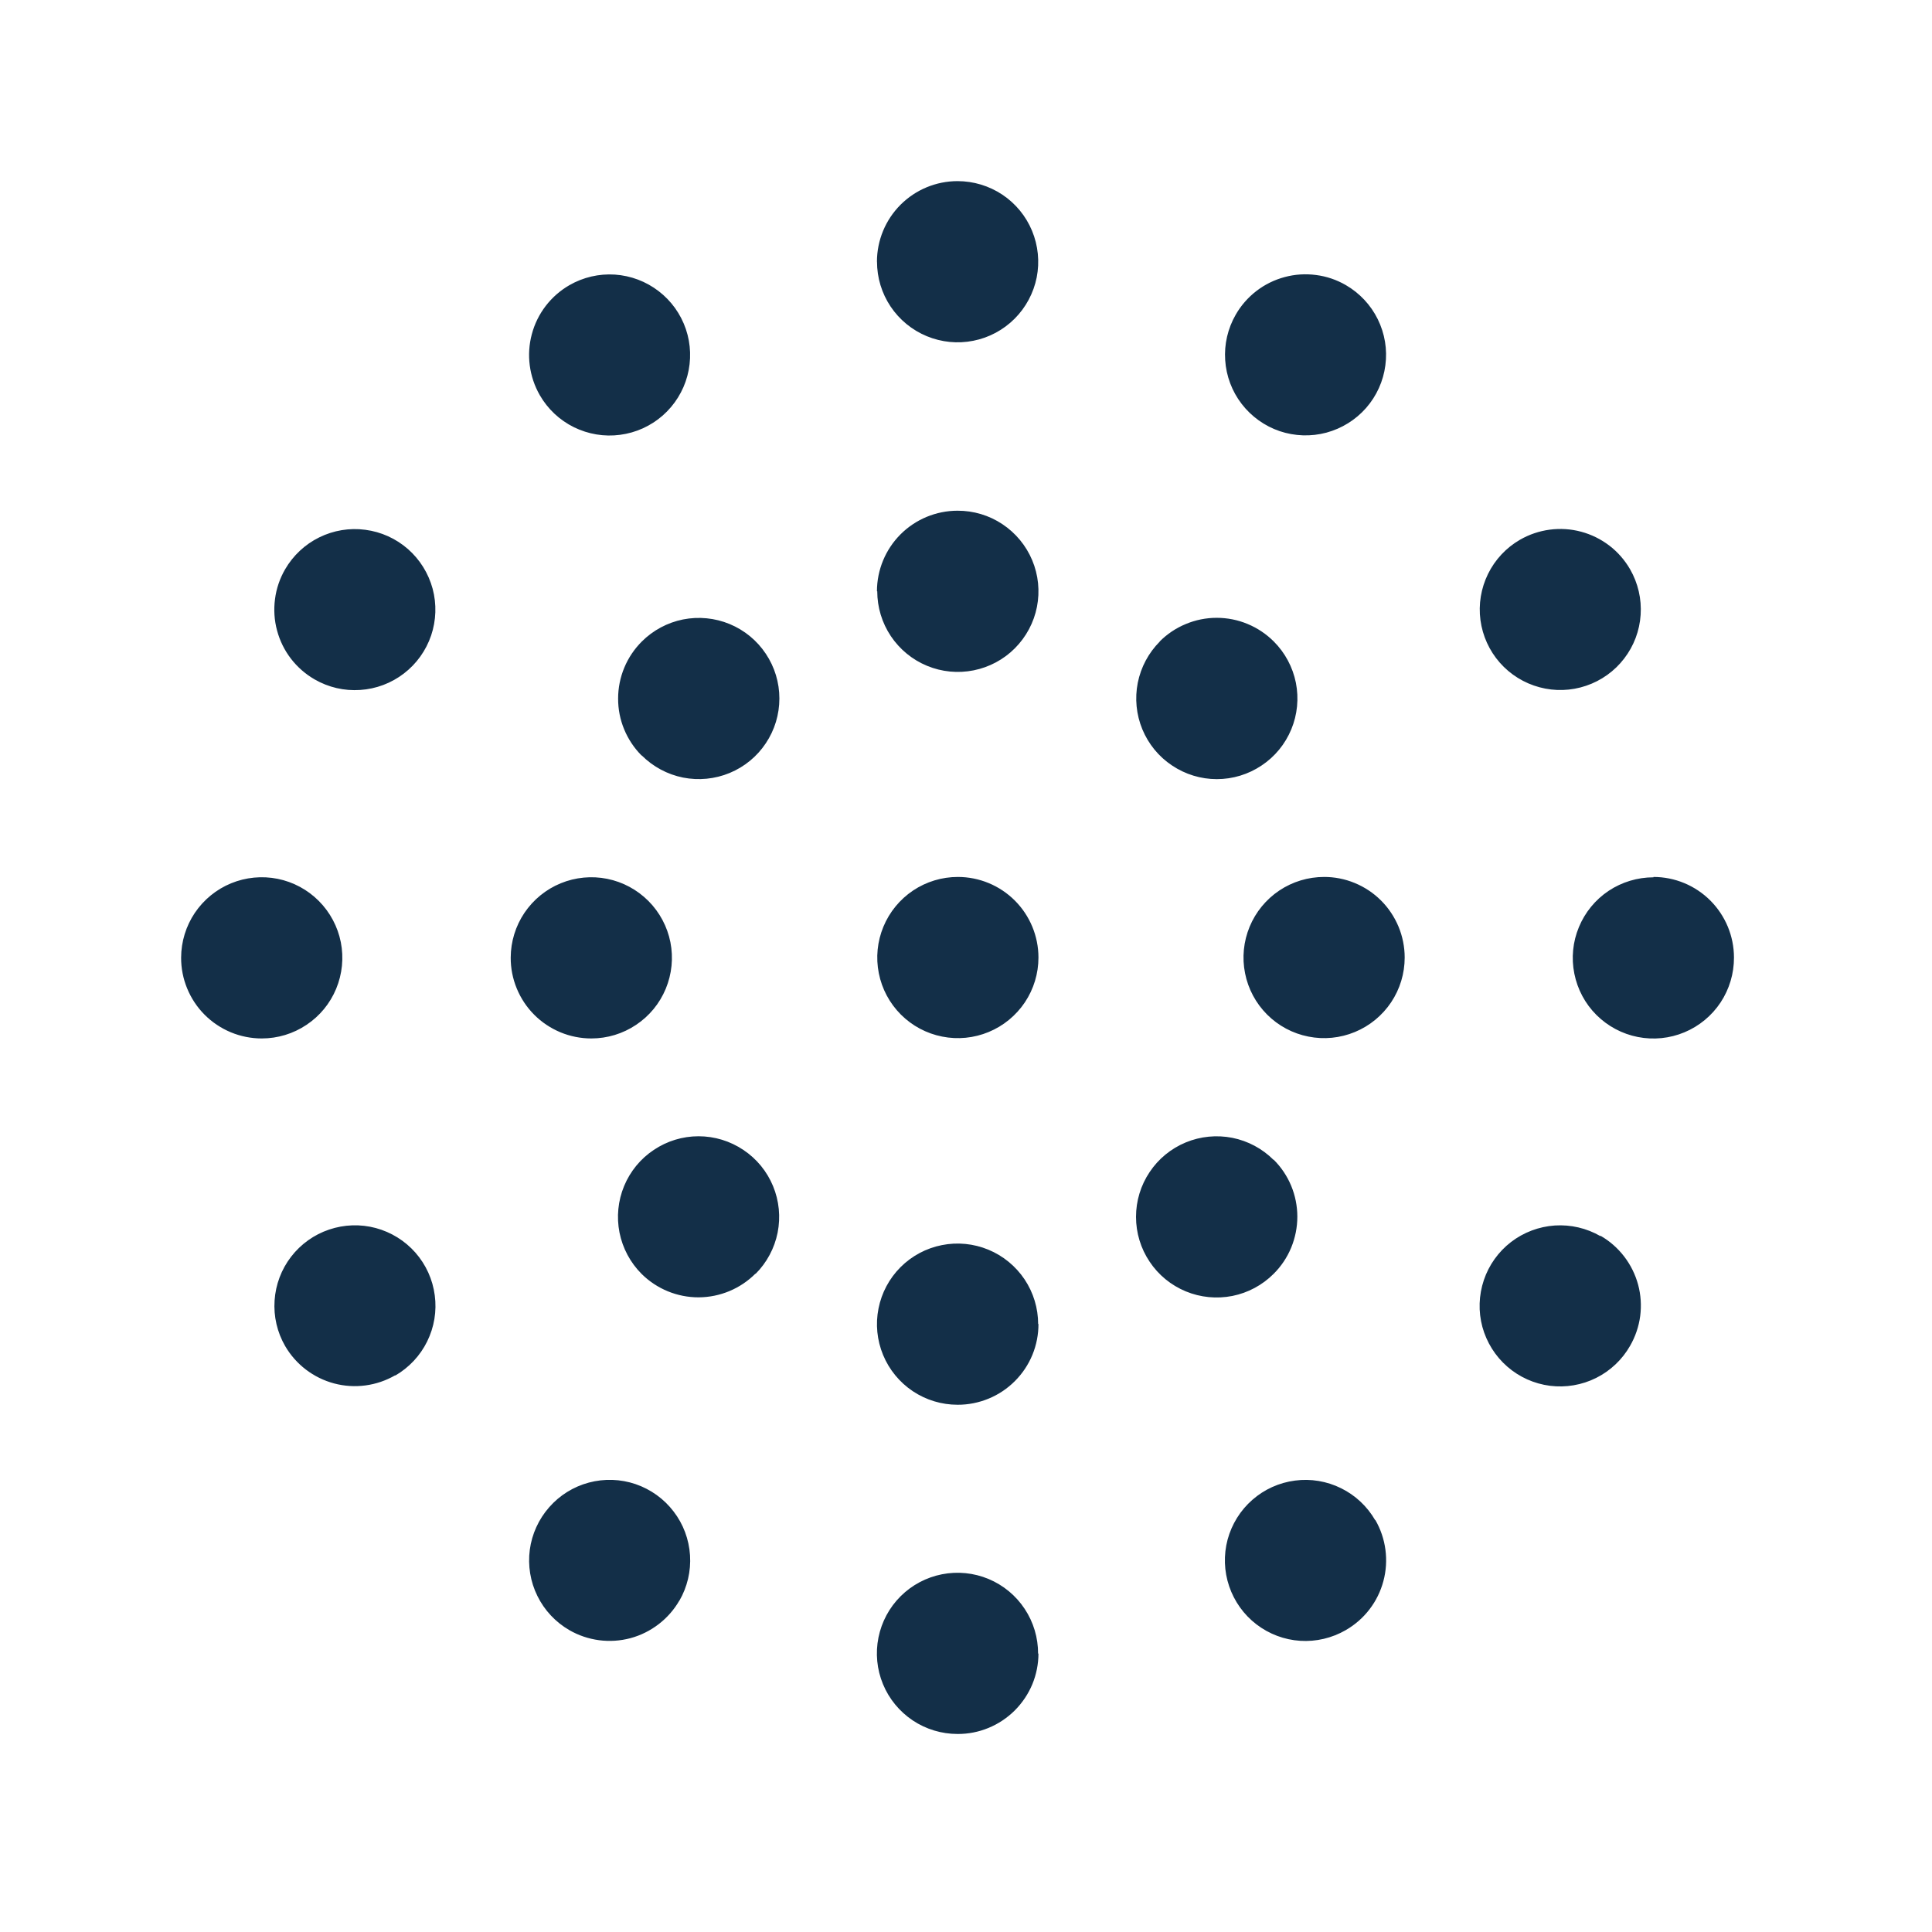 <svg width="32" height="32" viewBox="0 0 32 32" fill="none" xmlns="http://www.w3.org/2000/svg">
<path d="M17.2 15.86C17.2 16.124 17.122 16.382 16.975 16.602C16.828 16.821 16.62 16.992 16.376 17.093C16.132 17.194 15.864 17.221 15.605 17.169C15.346 17.118 15.108 16.991 14.921 16.804C14.734 16.617 14.607 16.379 14.556 16.12C14.504 15.861 14.531 15.593 14.632 15.349C14.733 15.105 14.904 14.897 15.123 14.75C15.343 14.603 15.601 14.525 15.865 14.525C16.219 14.525 16.559 14.666 16.809 14.916C17.059 15.166 17.2 15.506 17.2 15.86V15.86ZM21.931 14.525C21.667 14.525 21.409 14.603 21.189 14.75C20.97 14.897 20.799 15.105 20.698 15.349C20.597 15.593 20.57 15.861 20.622 16.12C20.673 16.379 20.8 16.617 20.987 16.804C21.174 16.991 21.412 17.118 21.671 17.169C21.93 17.221 22.198 17.194 22.442 17.093C22.686 16.992 22.894 16.821 23.041 16.602C23.188 16.382 23.266 16.124 23.266 15.86C23.266 15.684 23.231 15.51 23.164 15.348C23.096 15.186 22.998 15.038 22.873 14.914C22.749 14.79 22.601 14.692 22.438 14.625C22.276 14.558 22.102 14.524 21.926 14.525H21.931ZM19.211 10.625C19.024 10.812 18.897 11.05 18.845 11.309C18.794 11.568 18.82 11.836 18.921 12.08C19.022 12.324 19.193 12.533 19.413 12.679C19.632 12.826 19.89 12.905 20.154 12.905C20.419 12.905 20.677 12.826 20.896 12.679C21.116 12.533 21.287 12.324 21.388 12.08C21.489 11.836 21.515 11.568 21.464 11.309C21.412 11.05 21.285 10.812 21.098 10.625C20.974 10.501 20.826 10.402 20.664 10.335C20.502 10.267 20.327 10.233 20.152 10.233C19.976 10.233 19.802 10.268 19.64 10.336C19.477 10.403 19.33 10.502 19.206 10.627L19.211 10.625ZM14.53 9.793C14.53 10.057 14.608 10.316 14.755 10.536C14.902 10.755 15.11 10.927 15.355 11.028C15.599 11.129 15.867 11.155 16.127 11.103C16.386 11.051 16.624 10.924 16.81 10.737C16.997 10.549 17.124 10.311 17.175 10.052C17.226 9.792 17.199 9.524 17.097 9.28C16.995 9.036 16.823 8.828 16.603 8.682C16.383 8.535 16.124 8.458 15.86 8.459C15.506 8.459 15.166 8.6 14.916 8.85C14.666 9.1 14.525 9.44 14.525 9.794L14.53 9.793ZM10.63 12.513C10.817 12.7 11.055 12.827 11.313 12.879C11.572 12.93 11.841 12.904 12.085 12.803C12.329 12.702 12.538 12.531 12.684 12.311C12.831 12.092 12.909 11.834 12.909 11.569C12.909 11.305 12.831 11.047 12.684 10.828C12.538 10.608 12.329 10.437 12.085 10.336C11.841 10.235 11.572 10.209 11.313 10.26C11.055 10.312 10.817 10.439 10.63 10.626C10.506 10.75 10.407 10.897 10.34 11.059C10.273 11.22 10.238 11.394 10.238 11.569C10.237 11.745 10.271 11.918 10.338 12.08C10.405 12.242 10.503 12.39 10.627 12.514L10.63 12.513ZM9.794 17.2C10.058 17.2 10.316 17.122 10.535 16.975C10.755 16.829 10.926 16.621 11.027 16.377C11.128 16.133 11.155 15.865 11.104 15.606C11.053 15.348 10.926 15.11 10.74 14.923C10.553 14.736 10.316 14.608 10.057 14.556C9.799 14.504 9.531 14.53 9.287 14.63C9.043 14.73 8.834 14.901 8.686 15.12C8.539 15.339 8.46 15.596 8.459 15.86C8.458 16.036 8.492 16.21 8.559 16.372C8.626 16.535 8.724 16.683 8.848 16.807C8.972 16.932 9.12 17.03 9.282 17.098C9.444 17.165 9.618 17.2 9.794 17.2V17.2ZM12.514 21.1C12.701 20.913 12.828 20.675 12.88 20.416C12.931 20.157 12.905 19.889 12.804 19.645C12.703 19.401 12.532 19.192 12.312 19.046C12.093 18.899 11.835 18.82 11.57 18.82C11.306 18.82 11.048 18.899 10.829 19.046C10.609 19.192 10.438 19.401 10.337 19.645C10.236 19.889 10.21 20.157 10.261 20.416C10.313 20.675 10.44 20.913 10.627 21.1C10.878 21.349 11.218 21.489 11.572 21.488C11.926 21.486 12.264 21.345 12.514 21.094V21.1ZM17.195 21.932C17.195 21.668 17.117 21.41 16.97 21.19C16.823 20.971 16.615 20.8 16.371 20.699C16.127 20.598 15.858 20.571 15.6 20.623C15.341 20.674 15.103 20.801 14.916 20.988C14.729 21.175 14.602 21.413 14.551 21.672C14.499 21.93 14.526 22.199 14.627 22.443C14.728 22.687 14.899 22.895 15.118 23.042C15.338 23.189 15.596 23.267 15.86 23.267C16.036 23.268 16.211 23.233 16.374 23.166C16.537 23.099 16.685 23 16.809 22.876C16.934 22.751 17.033 22.603 17.1 22.44C17.167 22.277 17.201 22.102 17.2 21.926L17.195 21.932ZM21.095 19.212C20.908 19.025 20.671 18.898 20.412 18.846C20.152 18.795 19.884 18.821 19.64 18.922C19.396 19.023 19.187 19.194 19.041 19.414C18.894 19.633 18.816 19.891 18.816 20.155C18.816 20.42 18.894 20.678 19.041 20.897C19.187 21.117 19.396 21.288 19.64 21.389C19.884 21.49 20.152 21.516 20.412 21.465C20.671 21.413 20.908 21.286 21.095 21.099C21.22 20.975 21.319 20.827 21.386 20.665C21.453 20.502 21.488 20.328 21.488 20.152C21.488 19.976 21.453 19.802 21.386 19.64C21.318 19.477 21.219 19.33 21.094 19.206L21.095 19.212ZM27.387 14.531C27.123 14.531 26.864 14.609 26.644 14.755C26.424 14.902 26.253 15.111 26.152 15.355C26.05 15.599 26.024 15.868 26.076 16.127C26.128 16.387 26.255 16.625 26.442 16.811C26.63 16.998 26.868 17.125 27.128 17.176C27.387 17.227 27.656 17.2 27.9 17.098C28.144 16.996 28.352 16.824 28.498 16.604C28.644 16.383 28.721 16.124 28.72 15.86C28.72 15.506 28.579 15.167 28.329 14.916C28.079 14.666 27.74 14.525 27.386 14.525L27.387 14.531ZM25.174 8.941C24.946 9.073 24.762 9.27 24.646 9.507C24.53 9.743 24.486 10.009 24.521 10.271C24.556 10.532 24.667 10.777 24.841 10.975C25.015 11.173 25.244 11.315 25.498 11.383C25.753 11.452 26.022 11.443 26.272 11.358C26.521 11.274 26.741 11.117 26.901 10.908C27.062 10.699 27.157 10.447 27.174 10.184C27.192 9.921 27.131 9.659 27 9.43C26.912 9.278 26.796 9.144 26.656 9.037C26.517 8.931 26.358 8.852 26.189 8.807C26.019 8.761 25.842 8.75 25.668 8.773C25.494 8.796 25.326 8.853 25.174 8.941ZM20.468 5.211C20.336 5.44 20.275 5.702 20.293 5.965C20.31 6.228 20.405 6.481 20.566 6.69C20.727 6.899 20.946 7.056 21.195 7.141C21.445 7.225 21.715 7.234 21.969 7.166C22.224 7.097 22.453 6.955 22.627 6.757C22.801 6.558 22.912 6.313 22.946 6.051C22.981 5.79 22.937 5.524 22.82 5.287C22.704 5.051 22.519 4.854 22.291 4.722C22.139 4.634 21.972 4.577 21.798 4.555C21.624 4.532 21.448 4.543 21.278 4.589C21.109 4.634 20.95 4.712 20.811 4.819C20.672 4.926 20.555 5.059 20.468 5.211V5.211ZM14.526 4.335C14.526 4.599 14.604 4.857 14.751 5.077C14.898 5.296 15.106 5.467 15.35 5.568C15.594 5.669 15.863 5.696 16.122 5.644C16.381 5.593 16.619 5.465 16.805 5.279C16.992 5.092 17.119 4.854 17.171 4.595C17.222 4.336 17.195 4.067 17.094 3.823C16.993 3.579 16.822 3.371 16.602 3.224C16.382 3.078 16.124 3 15.86 3C15.506 3 15.166 3.141 14.916 3.391C14.666 3.641 14.525 3.981 14.525 4.335H14.526ZM8.941 6.546C9.073 6.775 9.269 6.959 9.506 7.076C9.743 7.192 10.008 7.237 10.27 7.202C10.532 7.168 10.777 7.057 10.976 6.883C11.174 6.709 11.317 6.48 11.385 6.225C11.453 5.97 11.445 5.701 11.36 5.451C11.275 5.201 11.118 4.982 10.909 4.822C10.7 4.661 10.448 4.566 10.184 4.548C9.921 4.531 9.659 4.592 9.43 4.724C9.124 4.901 8.9 5.192 8.809 5.534C8.717 5.875 8.765 6.239 8.941 6.546V6.546ZM5.211 11.253C5.44 11.385 5.702 11.446 5.965 11.428C6.228 11.411 6.481 11.316 6.69 11.155C6.899 10.995 7.056 10.775 7.141 10.525C7.225 10.276 7.234 10.006 7.166 9.752C7.097 9.497 6.955 9.268 6.757 9.094C6.558 8.92 6.313 8.809 6.051 8.775C5.79 8.74 5.524 8.784 5.287 8.901C5.051 9.017 4.854 9.202 4.722 9.43C4.634 9.582 4.577 9.749 4.555 9.923C4.532 10.097 4.543 10.274 4.589 10.443C4.634 10.612 4.712 10.771 4.819 10.91C4.926 11.049 5.059 11.165 5.211 11.253V11.253ZM4.335 17.2C4.599 17.2 4.857 17.122 5.076 16.975C5.296 16.829 5.467 16.621 5.568 16.377C5.669 16.133 5.696 15.865 5.645 15.606C5.594 15.348 5.467 15.11 5.281 14.923C5.095 14.736 4.857 14.608 4.599 14.556C4.34 14.504 4.072 14.53 3.828 14.63C3.584 14.73 3.375 14.901 3.227 15.12C3.08 15.339 3.001 15.596 3 15.86C2.999 16.036 3.033 16.21 3.1 16.372C3.167 16.535 3.265 16.683 3.389 16.807C3.513 16.932 3.661 17.03 3.823 17.098C3.985 17.165 4.159 17.2 4.335 17.2V17.2ZM6.546 22.784C6.774 22.652 6.959 22.455 7.075 22.219C7.192 21.982 7.236 21.716 7.201 21.455C7.167 21.193 7.056 20.948 6.882 20.749C6.708 20.551 6.479 20.409 6.224 20.34C5.97 20.272 5.7 20.281 5.45 20.366C5.201 20.45 4.982 20.607 4.821 20.816C4.66 21.025 4.565 21.278 4.548 21.541C4.53 21.804 4.591 22.067 4.723 22.295C4.901 22.601 5.193 22.823 5.534 22.914C5.876 23.005 6.24 22.956 6.546 22.779V22.784ZM11.252 26.514C11.384 26.286 11.446 26.023 11.429 25.76C11.412 25.497 11.318 25.244 11.157 25.035C10.997 24.825 10.778 24.668 10.528 24.582C10.278 24.497 10.009 24.488 9.754 24.556C9.499 24.624 9.27 24.766 9.096 24.965C8.922 25.163 8.81 25.408 8.775 25.67C8.741 25.931 8.784 26.198 8.901 26.434C9.017 26.671 9.202 26.868 9.43 27C9.582 27.088 9.75 27.144 9.923 27.167C10.097 27.19 10.274 27.178 10.443 27.133C10.613 27.087 10.771 27.008 10.91 26.901C11.049 26.794 11.166 26.661 11.253 26.509L11.252 26.514ZM17.194 27.391C17.195 27.127 17.118 26.868 16.972 26.648C16.826 26.427 16.618 26.255 16.374 26.153C16.13 26.051 15.861 26.024 15.602 26.075C15.342 26.126 15.104 26.253 14.917 26.439C14.729 26.626 14.602 26.864 14.55 27.123C14.498 27.382 14.524 27.651 14.625 27.895C14.726 28.14 14.898 28.348 15.117 28.495C15.337 28.642 15.596 28.72 15.86 28.72C16.036 28.721 16.21 28.687 16.372 28.62C16.535 28.553 16.682 28.455 16.807 28.331C16.931 28.207 17.03 28.06 17.098 27.898C17.165 27.736 17.2 27.562 17.2 27.386L17.194 27.391ZM22.778 25.18C22.646 24.951 22.45 24.767 22.213 24.65C21.977 24.533 21.71 24.488 21.449 24.523C21.187 24.557 20.941 24.668 20.743 24.842C20.544 25.016 20.402 25.245 20.333 25.5C20.265 25.755 20.274 26.024 20.359 26.274C20.444 26.524 20.601 26.744 20.81 26.904C21.02 27.065 21.272 27.16 21.535 27.177C21.799 27.194 22.061 27.132 22.29 27C22.442 26.912 22.576 26.796 22.683 26.656C22.79 26.517 22.868 26.358 22.913 26.189C22.959 26.019 22.97 25.842 22.947 25.668C22.924 25.494 22.867 25.326 22.779 25.174L22.778 25.18ZM26.508 20.474C26.279 20.342 26.016 20.281 25.753 20.298C25.489 20.316 25.237 20.411 25.027 20.572C24.818 20.733 24.661 20.953 24.577 21.203C24.493 21.453 24.484 21.723 24.553 21.978C24.623 22.233 24.766 22.462 24.965 22.635C25.164 22.809 25.41 22.919 25.672 22.953C25.934 22.986 26.201 22.941 26.437 22.823C26.673 22.705 26.869 22.52 27 22.29C27.087 22.138 27.144 21.971 27.167 21.797C27.189 21.623 27.178 21.447 27.132 21.277C27.086 21.108 27.008 20.95 26.901 20.811C26.794 20.672 26.661 20.555 26.509 20.468L26.508 20.474Z" fill="#132F48"/>
</svg>

